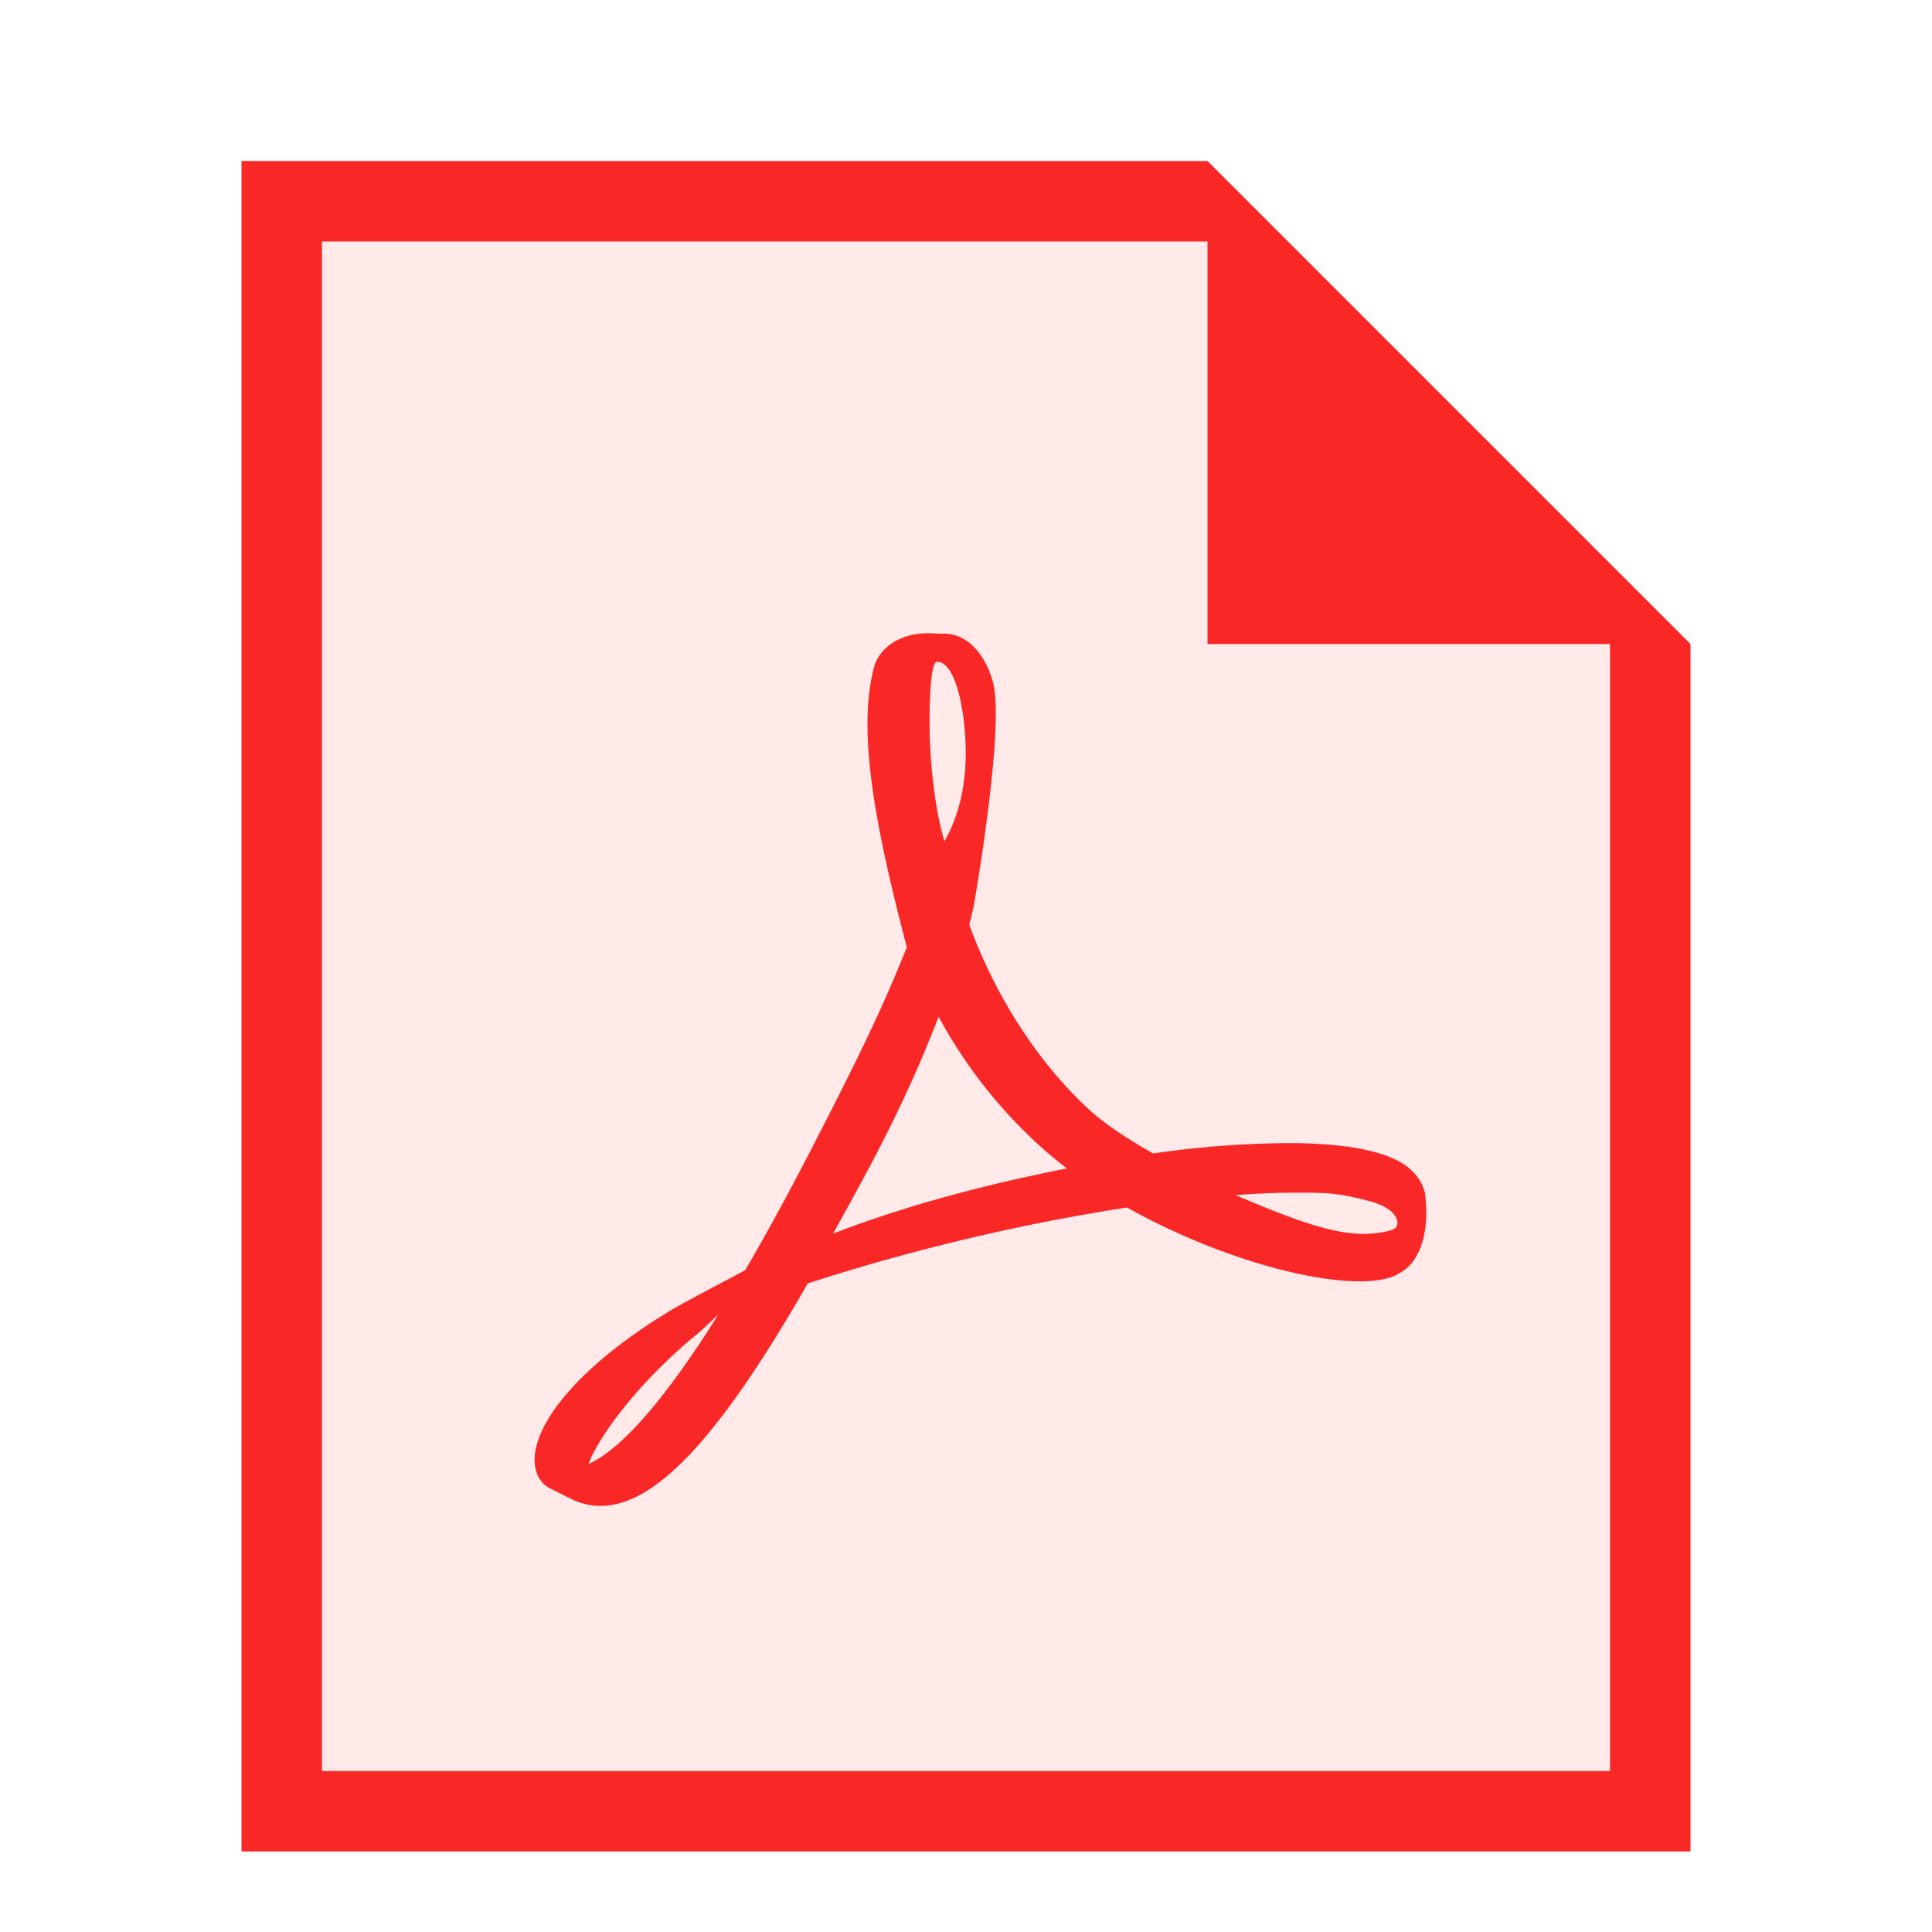 <svg xmlns:osb="http://www.openswatchbook.org/uri/2009/osb" xmlns="http://www.w3.org/2000/svg" height="24" viewBox="0 0 24 24" width="24"><title>Template icons dark</title><defs><linearGradient id="h"><stop offset="0" stop-color="#f72424" stop-opacity=".066"/><stop offset="1" stop-color="#f72424" stop-opacity=".118"/></linearGradient><linearGradient id="g" osb:paint="solid"><stop offset="0" stop-opacity=".196"/></linearGradient><linearGradient id="f" osb:paint="solid"><stop offset="0" stop-color="#fff" stop-opacity=".162"/></linearGradient><linearGradient id="e" osb:paint="solid"><stop offset="0" stop-opacity=".009"/></linearGradient><linearGradient id="d" osb:paint="solid"><stop offset="0" stop-opacity=".026"/></linearGradient><linearGradient id="b"><stop offset="0" stop-color="#fa2727"/><stop offset="1" stop-color="#fb4e4e"/></linearGradient><linearGradient id="a"><stop offset="0" stop-color="#fa2727"/><stop offset="1" stop-color="#d90101"/></linearGradient><linearGradient id="c"><stop offset="0" stop-opacity="0"/><stop offset="1" stop-opacity=".102"/></linearGradient></defs><g fill="#fa2727" stroke-width=".231"><path style="isolation:auto;mix-blend-mode:normal;marker:none" d="M3 2v21h18V8l-6-6zm1 1h11v5h5v14H4z" color="#000" overflow="visible" paint-order="fill markers stroke"/><path d="M4 3h11l5 5v14H4z" style="isolation:auto;mix-blend-mode:normal;marker:none" color="#000" overflow="visible" opacity=".1" paint-order="fill markers stroke"/><path d="M17.539 14.543c-.222-.218-.713-.333-1.46-.343a12.093 12.093 0 0 0-1.755.129c-.287-.166-.582-.346-.814-.563-.624-.582-1.145-1.391-1.47-2.28a8.27 8.27 0 0 0 .056-.231s.352-1.997.258-2.672a.78.78 0 0 0-.045-.192l-.03-.078c-.096-.22-.284-.454-.578-.441l-.172-.006h-.005c-.328 0-.595.168-.665.418-.213.786.007 1.962.406 3.484l-.102.248c-.286.696-.643 1.397-.959 2.015l-.041.08c-.332.65-.633 1.201-.906 1.668l-.282.15c-.02.01-.504.266-.617.334-.962.574-1.599 1.226-1.704 1.743-.034.165-.009.376.162.474l.273.137c.118.06.243.09.37.09.685 0 1.48-.853 2.575-2.764A25.648 25.648 0 0 1 14 15c.961.541 2.144.917 2.89.917.133 0 .247-.012.34-.037a.578.578 0 0 0 .337-.23c.145-.218.174-.518.135-.826a.552.552 0 0 0-.163-.28zM7.31 18.187c.125-.341.62-1.016 1.35-1.615.046-.037.16-.144.263-.242-.764 1.219-1.276 1.705-1.613 1.857zM11.64 8.22c.22 0 .345.555.356 1.075.01.52-.112.885-.263 1.155-.125-.4-.185-1.03-.185-1.442 0 0-.01-.788.092-.788zm-1.291 7.104c.153-.275.312-.564.475-.871.398-.752.649-1.34.836-1.823a6.023 6.023 0 0 0 1.379 1.712c.067.057.14.115.215.173-1.107.218-2.063.485-2.905.809zm6.977-.063c-.067.042-.26.067-.385.067-.4 0-.896-.184-1.592-.482.268-.02.513-.03.732-.03.402 0 .521-.001.914.1.394.1.399.303.331.345z" style="marker:none" paint-order="fill markers stroke"/></g></svg>